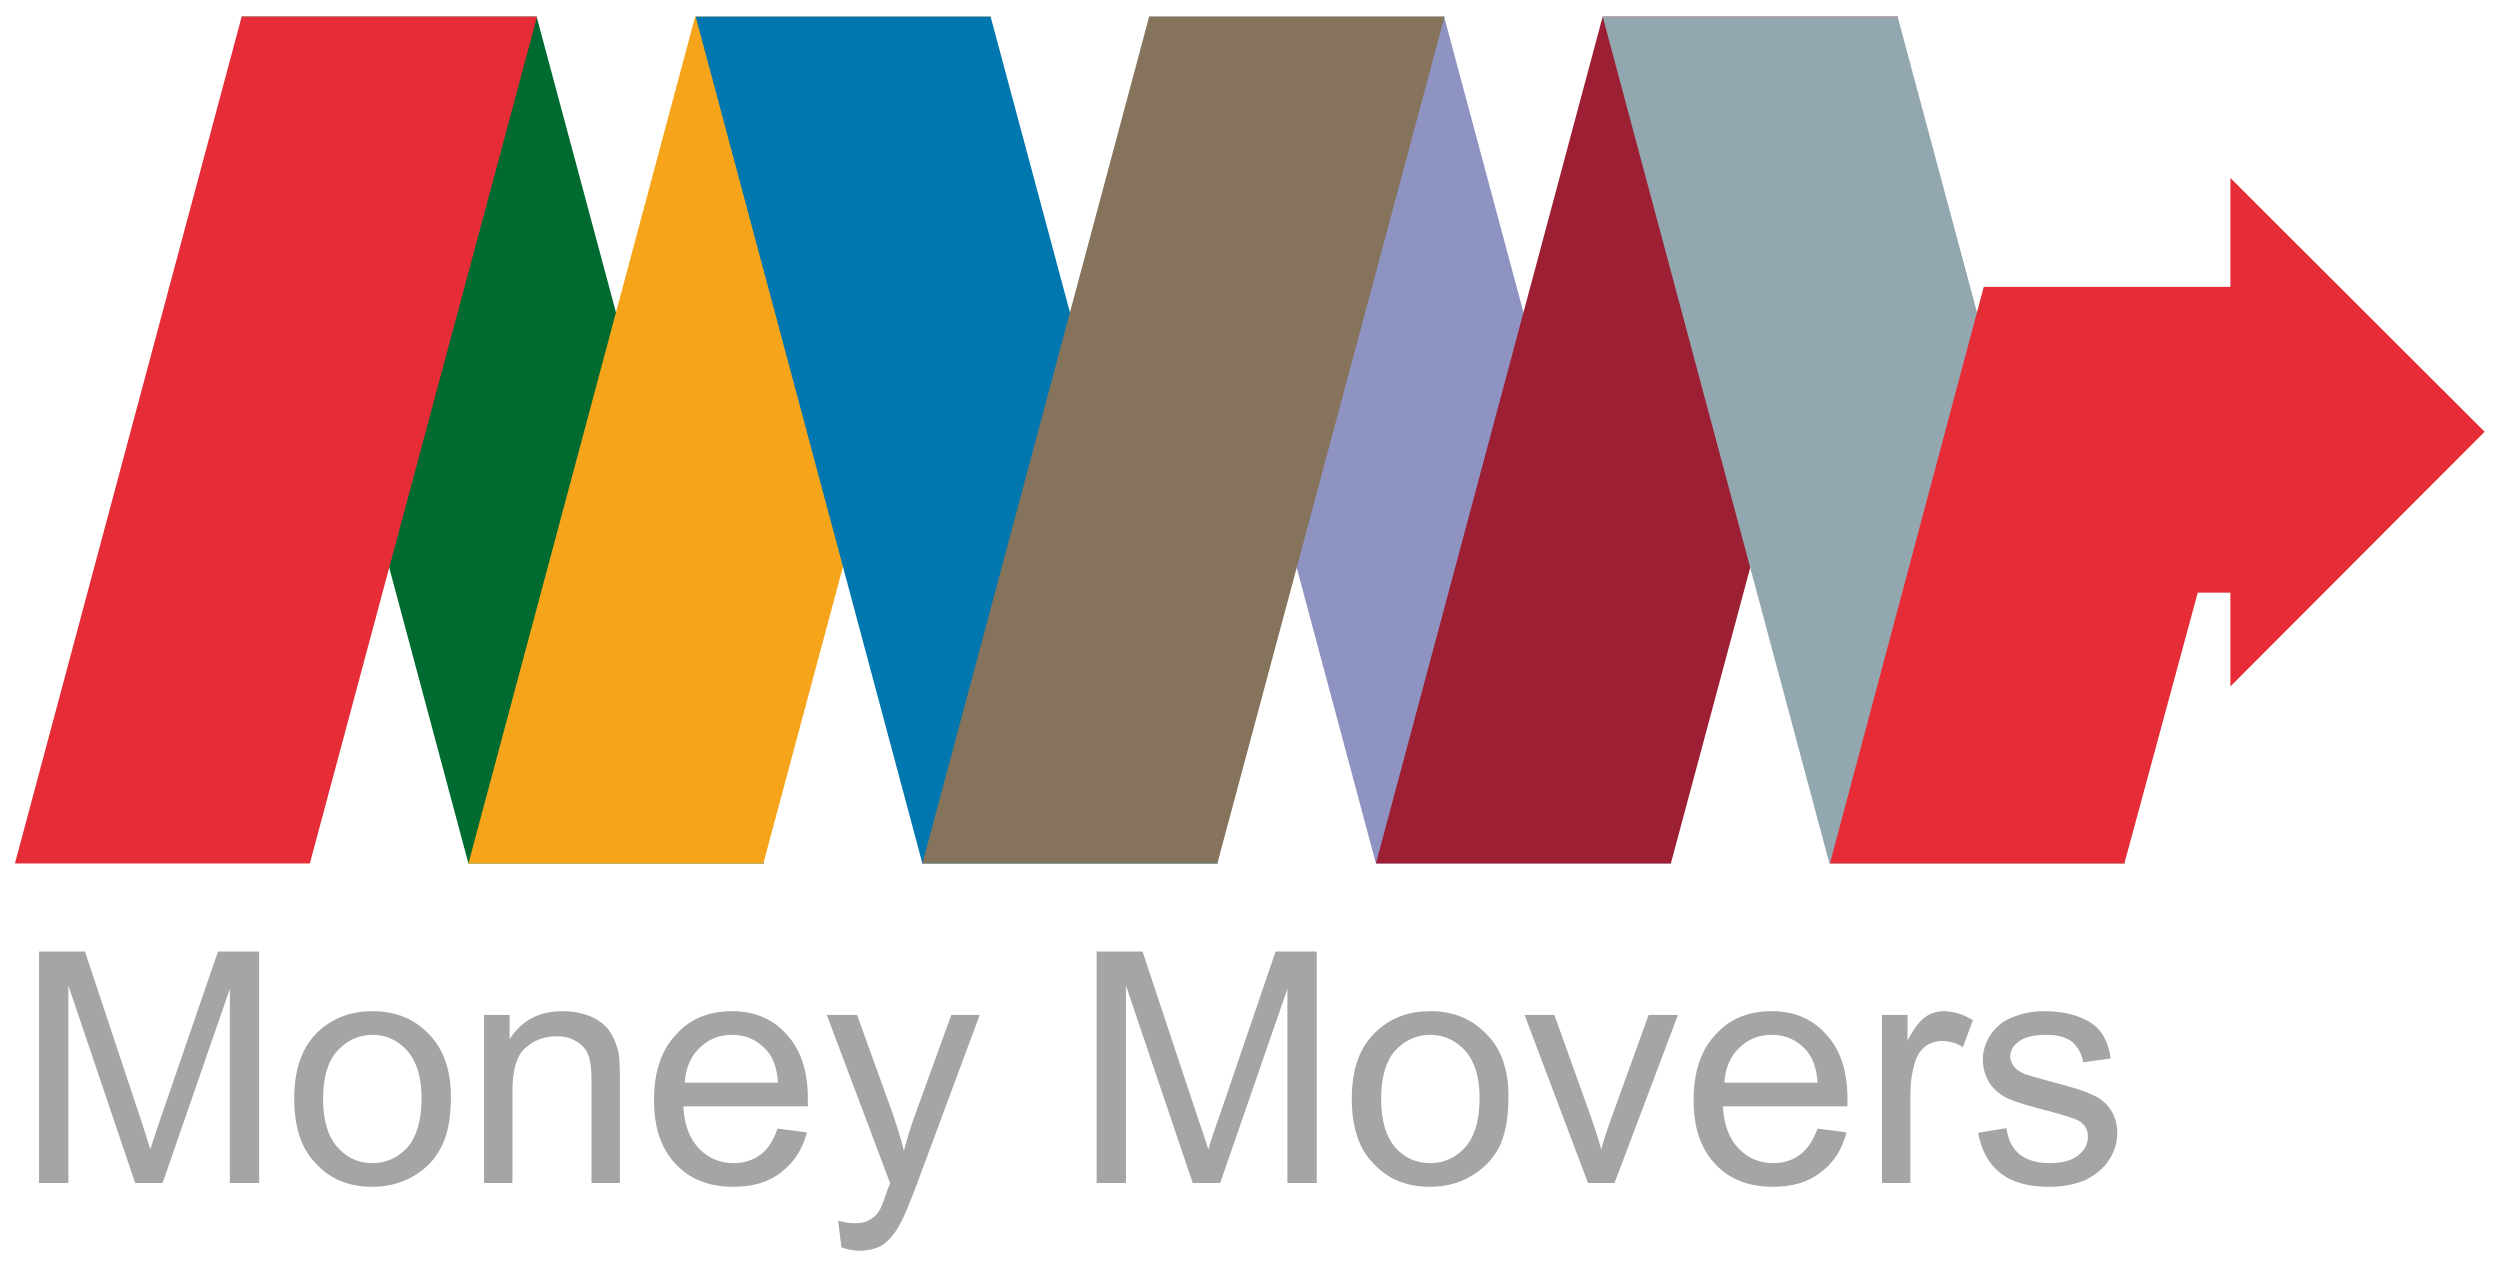 <svg width="5281" height="2678" xmlns="http://www.w3.org/2000/svg" preserveAspectRatio="xMidYMid">
 <defs>
  <clipPath clipPathUnits="userSpaceOnUse" id="presentation_clip_path">
   <rect id="svg_1" height="21000" width="29700" y="-9162" x="-12210.5"/>
  </clipPath>
  <clipPath clipPathUnits="userSpaceOnUse" id="presentation_clip_path_shrink">
   <rect id="svg_2" height="20958" width="29641" y="21" x="29"/>
  </clipPath>
 </defs>
 <defs>
  <g id="svg_3"/>
 </defs>
 <defs>
  <g transform="scale(0,-0) " id="bullet-char-template(57356)">
   <path id="svg_4" d="m580,1141l583,-570l-583,-571l-584,571l584,570z"/>
  </g>
  <g transform="scale(0,-0) " id="bullet-char-template(57354)">
   <path id="svg_5" d="m8,1128l1129,0l0,-1128l-1129,0l0,1128z"/>
  </g>
  <g transform="scale(0,-0) " id="bullet-char-template(10146)">
   <path id="svg_6" d="m174,0l428,739l-428,742l1282,-742l-1282,-739zm1184,739l-1049,607l350,-607l699,0z"/>
  </g>
  <g transform="scale(0,-0) " id="bullet-char-template(10132)">
   <path id="svg_7" d="m2015,739l-739,-739l-559,0l543,543l-1086,0l0,393l1086,0l-543,545l557,0l741,-742z"/>
  </g>
  <g transform="scale(0,-0) " id="bullet-char-template(10007)">
   <path id="svg_8" d="m0,-2c-7,16 -16,29 -25,39l381,530c-94,256 -141,385 -141,387c0,25 13,38 40,38c9,0 21,-2 34,-5c21,4 42,12 65,25l27,-13l111,-251l280,301l64,-25l24,25c21,-10 41,-24 62,-43c-36,-69 -87,-143 -152,-222c-1,-1 -60,-68 -176,-200l180,-361c0,-27 -21,-55 -63,-84l16,-20c-10,-29 -28,-43 -55,-43c-31,0 -102,102 -215,305l-293,-457c-22,-34 -53,-51 -92,-51c-42,0 -63,17 -64,51c-7,9 -10,24 -10,44c0,9 1,19 2,30z"/>
  </g>
  <g transform="scale(0,-0) " id="bullet-char-template(10004)">
   <path id="svg_9" d="m285,-33c-103,0 -174,63 -211,189c-22,72 -33,177 -33,315c0,78 14,145 41,201c34,71 87,106 158,106c53,0 88,-31 106,-94l23,-176c8,-64 28,-97 59,-98l735,706c11,11 33,17 66,17c42,0 63,-15 63,-46l0,-122c0,-36 -10,-64 -30,-84l-820,-834c-52,-53 -104,-80 -157,-80z"/>
  </g>
  <g transform="scale(0,-0) " id="bullet-char-template(9679)">
   <path id="svg_10" d="m813,0c-181,0 -324,54 -430,161c-107,107 -160,250 -160,431c0,181 53,324 160,431c106,107 249,161 430,161c179,0 323,-54 432,-161c108,-107 162,-251 162,-431c0,-180 -54,-324 -162,-431c-109,-107 -253,-161 -432,-161z"/>
  </g>
  <g transform="scale(0,-0) " id="bullet-char-template(8226)">
   <path id="svg_11" d="m346,457c-73,0 -137,26 -191,78c-54,51 -81,114 -81,188c0,73 27,136 81,188c54,52 118,78 191,78c73,0 134,-26 185,-79c51,-51 77,-114 77,-187c0,-75 -25,-137 -76,-188c-50,-52 -112,-78 -186,-78z"/>
  </g>
  <g transform="scale(0,-0) " id="bullet-char-template(8211)">
   <path id="svg_12" d="m-4,459l1139,0l0,147l-1139,0l0,-147z"/>
  </g>
  <g transform="scale(0,-0) " id="bullet-char-template(61548)">
   <path id="svg_13" d="m173,740c0,163 58,303 173,419c116,115 255,173 419,173c163,0 302,-58 418,-173c116,-116 174,-256 174,-419c0,-163 -58,-303 -174,-418c-116,-116 -255,-174 -418,-174c-164,0 -303,58 -419,174c-115,115 -173,255 -173,418z"/>
  </g>
 </defs>

 <g>
  <title>background</title>
  <rect fill="none" id="canvas_background" height="2680" width="5283" y="-1" x="-1"/>
 </g>
 <g>
  <title>Layer 1</title>
  <g id="svg_14">
   <g class="Master_Slide" id="id2">
    <g class="Background" id="bg-id2"/>
    <g class="BackgroundObjects" id="bo-id2"/>
   </g>
  </g>
  <g id="svg_15" class="SlideGroup">
   <g id="svg_16">
    <g id="container-id1">
     <g clip-path="url(#presentation_clip_path)" class="Slide" id="id1">
      <g id="svg_17" class="Page">
       <g id="svg_18" class="Group">
        <g id="svg_19" class="Group">
         <g id="svg_20" class="com.sun.star.drawing.PolyPolygonShape">
          <g id="id3">
           <rect id="svg_21" height="1790" width="1104" y="35" x="510.5" fill="none" class="BoundingBox"/>
           <path id="svg_22" d="m989.5,1824l624,0l-480,-1789l-623,0l479,1789z" fill="rgb(0,107,48)"/>
          </g>
         </g>
         <g id="svg_23" class="com.sun.star.drawing.PolyPolygonShape">
          <g id="id4">
           <rect id="svg_24" height="1790" width="1104" y="35" x="989.5" fill="none" class="BoundingBox"/>
           <path id="svg_25" d="m1612.5,1824l-623,0l479,-1789l624,0l-480,1789z" fill="rgb(246,165,27)"/>
          </g>
         </g>
         <g id="svg_26" class="com.sun.star.drawing.PolyPolygonShape">
          <g id="id5">
           <rect id="svg_27" height="1790" width="1104" y="35" x="1469.5" fill="none" class="BoundingBox"/>
           <path id="svg_28" d="m1948.5,1824l624,0l-480,-1789l-623,0l479,1789z" fill="rgb(0,119,175)"/>
          </g>
         </g>
         <g id="svg_29" class="com.sun.star.drawing.PolyPolygonShape">
          <g id="id6">
           <rect id="svg_30" height="1790" width="1104" y="35" x="31.5" fill="none" class="BoundingBox"/>
           <path id="svg_31" d="m654.5,1824l-623,0l479,-1789l624,0l-480,1789z" fill="rgb(230,45,55)"/>
          </g>
         </g>
         <g id="svg_32" class="com.sun.star.drawing.PolyPolygonShape">
          <g id="id7">
           <rect id="svg_33" height="1790" width="1104" y="35" x="2427.5" fill="none" class="BoundingBox"/>
           <path id="svg_34" d="m2906.5,1824l624,0l-480,-1789l-623,0l479,1789z" fill="rgb(143,147,194)"/>
          </g>
         </g>
         <g id="svg_35" class="com.sun.star.drawing.PolyPolygonShape">
          <g id="id8">
           <rect id="svg_36" height="1790" width="1104" y="35" x="2906.5" fill="none" class="BoundingBox"/>
           <path id="svg_37" d="m3529.5,1824l-623,0l479,-1789l624,0l-480,1789z" fill="rgb(157,31,51)"/>
          </g>
         </g>
         <g id="svg_38" class="com.sun.star.drawing.PolyPolygonShape">
          <g id="id9">
           <rect id="svg_39" height="1790" width="1104" y="35" x="3385.5" fill="none" class="BoundingBox"/>
           <path id="svg_40" d="m3864.5,1824l624,0l-480,-1789l-623,0l479,1789z" fill="rgb(147,167,176)"/>
          </g>
         </g>
         <g id="svg_41" class="com.sun.star.drawing.PolyPolygonShape">
          <g id="id10">
           <rect id="svg_42" height="1790" width="1105" y="35" x="1947.5" fill="none" class="BoundingBox"/>
           <path id="svg_43" d="m2571.5,1824l-623,0l479,-1789l624,0l-480,1789z" fill="rgb(133,115,92)"/>
          </g>
         </g>
         <g id="svg_44" class="com.sun.star.drawing.PolyPolygonShape">
          <g id="id11">
           <rect id="svg_45" height="1449" width="1385" y="376" x="3864.5" fill="none" class="BoundingBox"/>
           <path id="svg_46" d="m4487.5,1824l-622,0l325,-1218l521,0l0,-230l537,536l-537,538l0,-198l-69,0l-155,572z" fill="rgb(230,45,55)"/>
          </g>
         </g>
        </g>
        <g id="svg_47" class="com.sun.star.drawing.ClosedBezierShape">
         <g id="id12">
          <rect id="svg_48" height="633" width="4391" y="2010" x="82.5" fill="none" class="BoundingBox"/>
          <path id="svg_49" d="m82.5,2499l0,-489l97,0l115,346c11,32 18,56 23,72c6,-18 14,-44 26,-78l117,-340l87,0l0,489l-62,0l0,-410l-142,410l-58,0l-141,-417l0,417l-62,0zm0,0l0,0zm539,-178c0,-65 18,-113 54,-145c31,-27 68,-40 111,-40c49,0 89,16 120,49c30,31 46,75 46,131c0,46 -7,82 -21,108c-13,26 -33,46 -59,61c-26,15 -55,22 -86,22c-49,0 -89,-16 -119,-49c-31,-31 -46,-77 -46,-137zm0,0l0,0zm61,0c0,46 10,79 30,102c20,23 45,34 74,34c30,0 55,-12 75,-34c19,-23 29,-57 29,-104c0,-43 -10,-76 -30,-99c-19,-22 -44,-34 -74,-34c-29,0 -54,12 -74,34c-20,22 -30,56 -30,101zm0,0l0,0zm340,178l0,-355l54,0l0,51c26,-40 63,-59 112,-59c22,0 41,4 59,11c18,8 31,18 40,31c9,13 15,28 19,45c2,11 3,30 3,58l0,218l-60,0l0,-216c0,-24 -2,-42 -7,-55c-5,-12 -13,-21 -25,-28c-12,-8 -25,-11 -41,-11c-26,0 -48,8 -66,24c-19,16 -28,47 -28,92l0,194l-60,0zm0,0l0,0zm620,-115l62,8c-9,36 -28,64 -54,84c-26,21 -60,31 -101,31c-52,0 -93,-16 -123,-49c-30,-32 -45,-76 -45,-134c0,-59 15,-105 46,-138c30,-34 70,-50 119,-50c47,0 86,16 115,49c30,32 45,77 45,136c0,3 0,9 0,16l-263,0c2,39 13,68 33,89c19,20 44,31 73,31c22,0 41,-6 57,-18c15,-11 27,-29 36,-55zm0,0l0,0zm-196,-97l197,0c-2,-29 -10,-52 -22,-66c-20,-23 -44,-35 -75,-35c-27,0 -50,9 -69,28c-19,18 -29,43 -31,73zm0,0l0,0zm331,348l-7,-56c13,3 25,5 34,5c14,0 24,-2 32,-7c8,-4 15,-10 20,-18c4,-6 10,-21 18,-45c1,-3 3,-8 6,-14l-134,-356l64,0l74,205c9,26 18,54 25,82c7,-27 15,-54 25,-80l75,-207l60,0l-134,361c-15,39 -26,66 -34,80c-10,20 -23,34 -36,44c-14,9 -31,13 -50,13c-11,0 -24,-2 -38,-7zm0,0l0,0zm539,-136l0,-489l97,0l115,346c11,32 19,56 24,72c5,-18 14,-44 26,-78l116,-340l87,0l0,489l-62,0l0,-410l-142,410l-58,0l-141,-417l0,417l-62,0zm0,0l0,0zm539,-178c0,-65 18,-113 55,-145c30,-27 67,-40 111,-40c48,0 88,16 119,49c31,31 46,75 46,131c0,46 -7,82 -20,108c-14,26 -34,46 -60,61c-26,15 -54,22 -85,22c-50,0 -90,-16 -120,-49c-31,-31 -46,-77 -46,-137zm0,0l0,0zm62,0c0,46 10,79 29,102c20,23 45,34 75,34c30,0 54,-12 74,-34c20,-23 30,-57 30,-104c0,-43 -10,-76 -30,-99c-20,-22 -45,-34 -74,-34c-30,0 -55,12 -75,34c-19,22 -29,56 -29,101zm0,0l0,0zm437,178l-134,-355l63,0l76,212c8,23 16,47 23,72c5,-19 12,-41 22,-68l78,-216l62,0l-134,355l-56,0zm0,0l0,0zm485,-115l61,8c-9,36 -27,64 -54,84c-26,21 -60,31 -101,31c-52,0 -93,-16 -123,-49c-30,-32 -45,-76 -45,-134c0,-59 15,-105 46,-138c30,-34 70,-50 119,-50c47,0 86,16 115,49c30,32 45,77 45,136c0,3 0,9 0,16l-263,0c2,39 13,68 33,89c19,20 44,31 73,31c22,0 41,-6 57,-18c15,-11 27,-29 37,-55zm0,0l0,0zm-197,-97l197,0c-2,-29 -10,-52 -22,-66c-19,-23 -44,-35 -75,-35c-27,0 -50,9 -69,28c-19,18 -29,43 -31,73zm0,0l0,0zm333,212l0,-355l54,0l0,54c13,-25 26,-42 38,-50c11,-8 24,-12 38,-12c20,0 41,6 62,19l-21,57c-14,-9 -29,-13 -44,-13c-13,0 -25,4 -35,11c-10,8 -18,19 -22,33c-7,22 -10,45 -10,70l0,186l-60,0zm0,0l0,0zm203,-106l60,-10c3,24 12,42 27,55c15,12 37,19 64,19c28,0 48,-6 61,-17c14,-11 20,-24 20,-39c0,-14 -6,-25 -17,-32c-9,-6 -29,-12 -62,-21c-43,-11 -74,-20 -91,-28c-17,-8 -30,-20 -39,-34c-8,-14 -13,-30 -13,-47c0,-16 4,-31 11,-44c7,-14 17,-25 30,-35c9,-6 22,-12 38,-17c16,-5 33,-7 51,-7c28,0 52,4 73,12c21,8 37,19 47,33c10,14 17,32 20,55l-58,8c-3,-18 -11,-32 -23,-43c-13,-10 -31,-15 -54,-15c-28,0 -47,5 -59,14c-12,9 -18,19 -18,32c0,7 3,14 8,21c4,6 12,11 23,16c6,2 23,7 52,15c43,11 72,20 89,28c17,7 30,17 39,31c10,14 15,31 15,51c0,20 -6,39 -18,57c-11,17 -28,31 -50,42c-22,9 -47,14 -75,14c-46,0 -81,-10 -105,-30c-24,-19 -39,-47 -46,-84z" fill="rgb(163,166,164)"/>
         </g>
        </g>
       </g>
      </g>
     </g>
    </g>
   </g>
  </g>
 </g>
</svg>